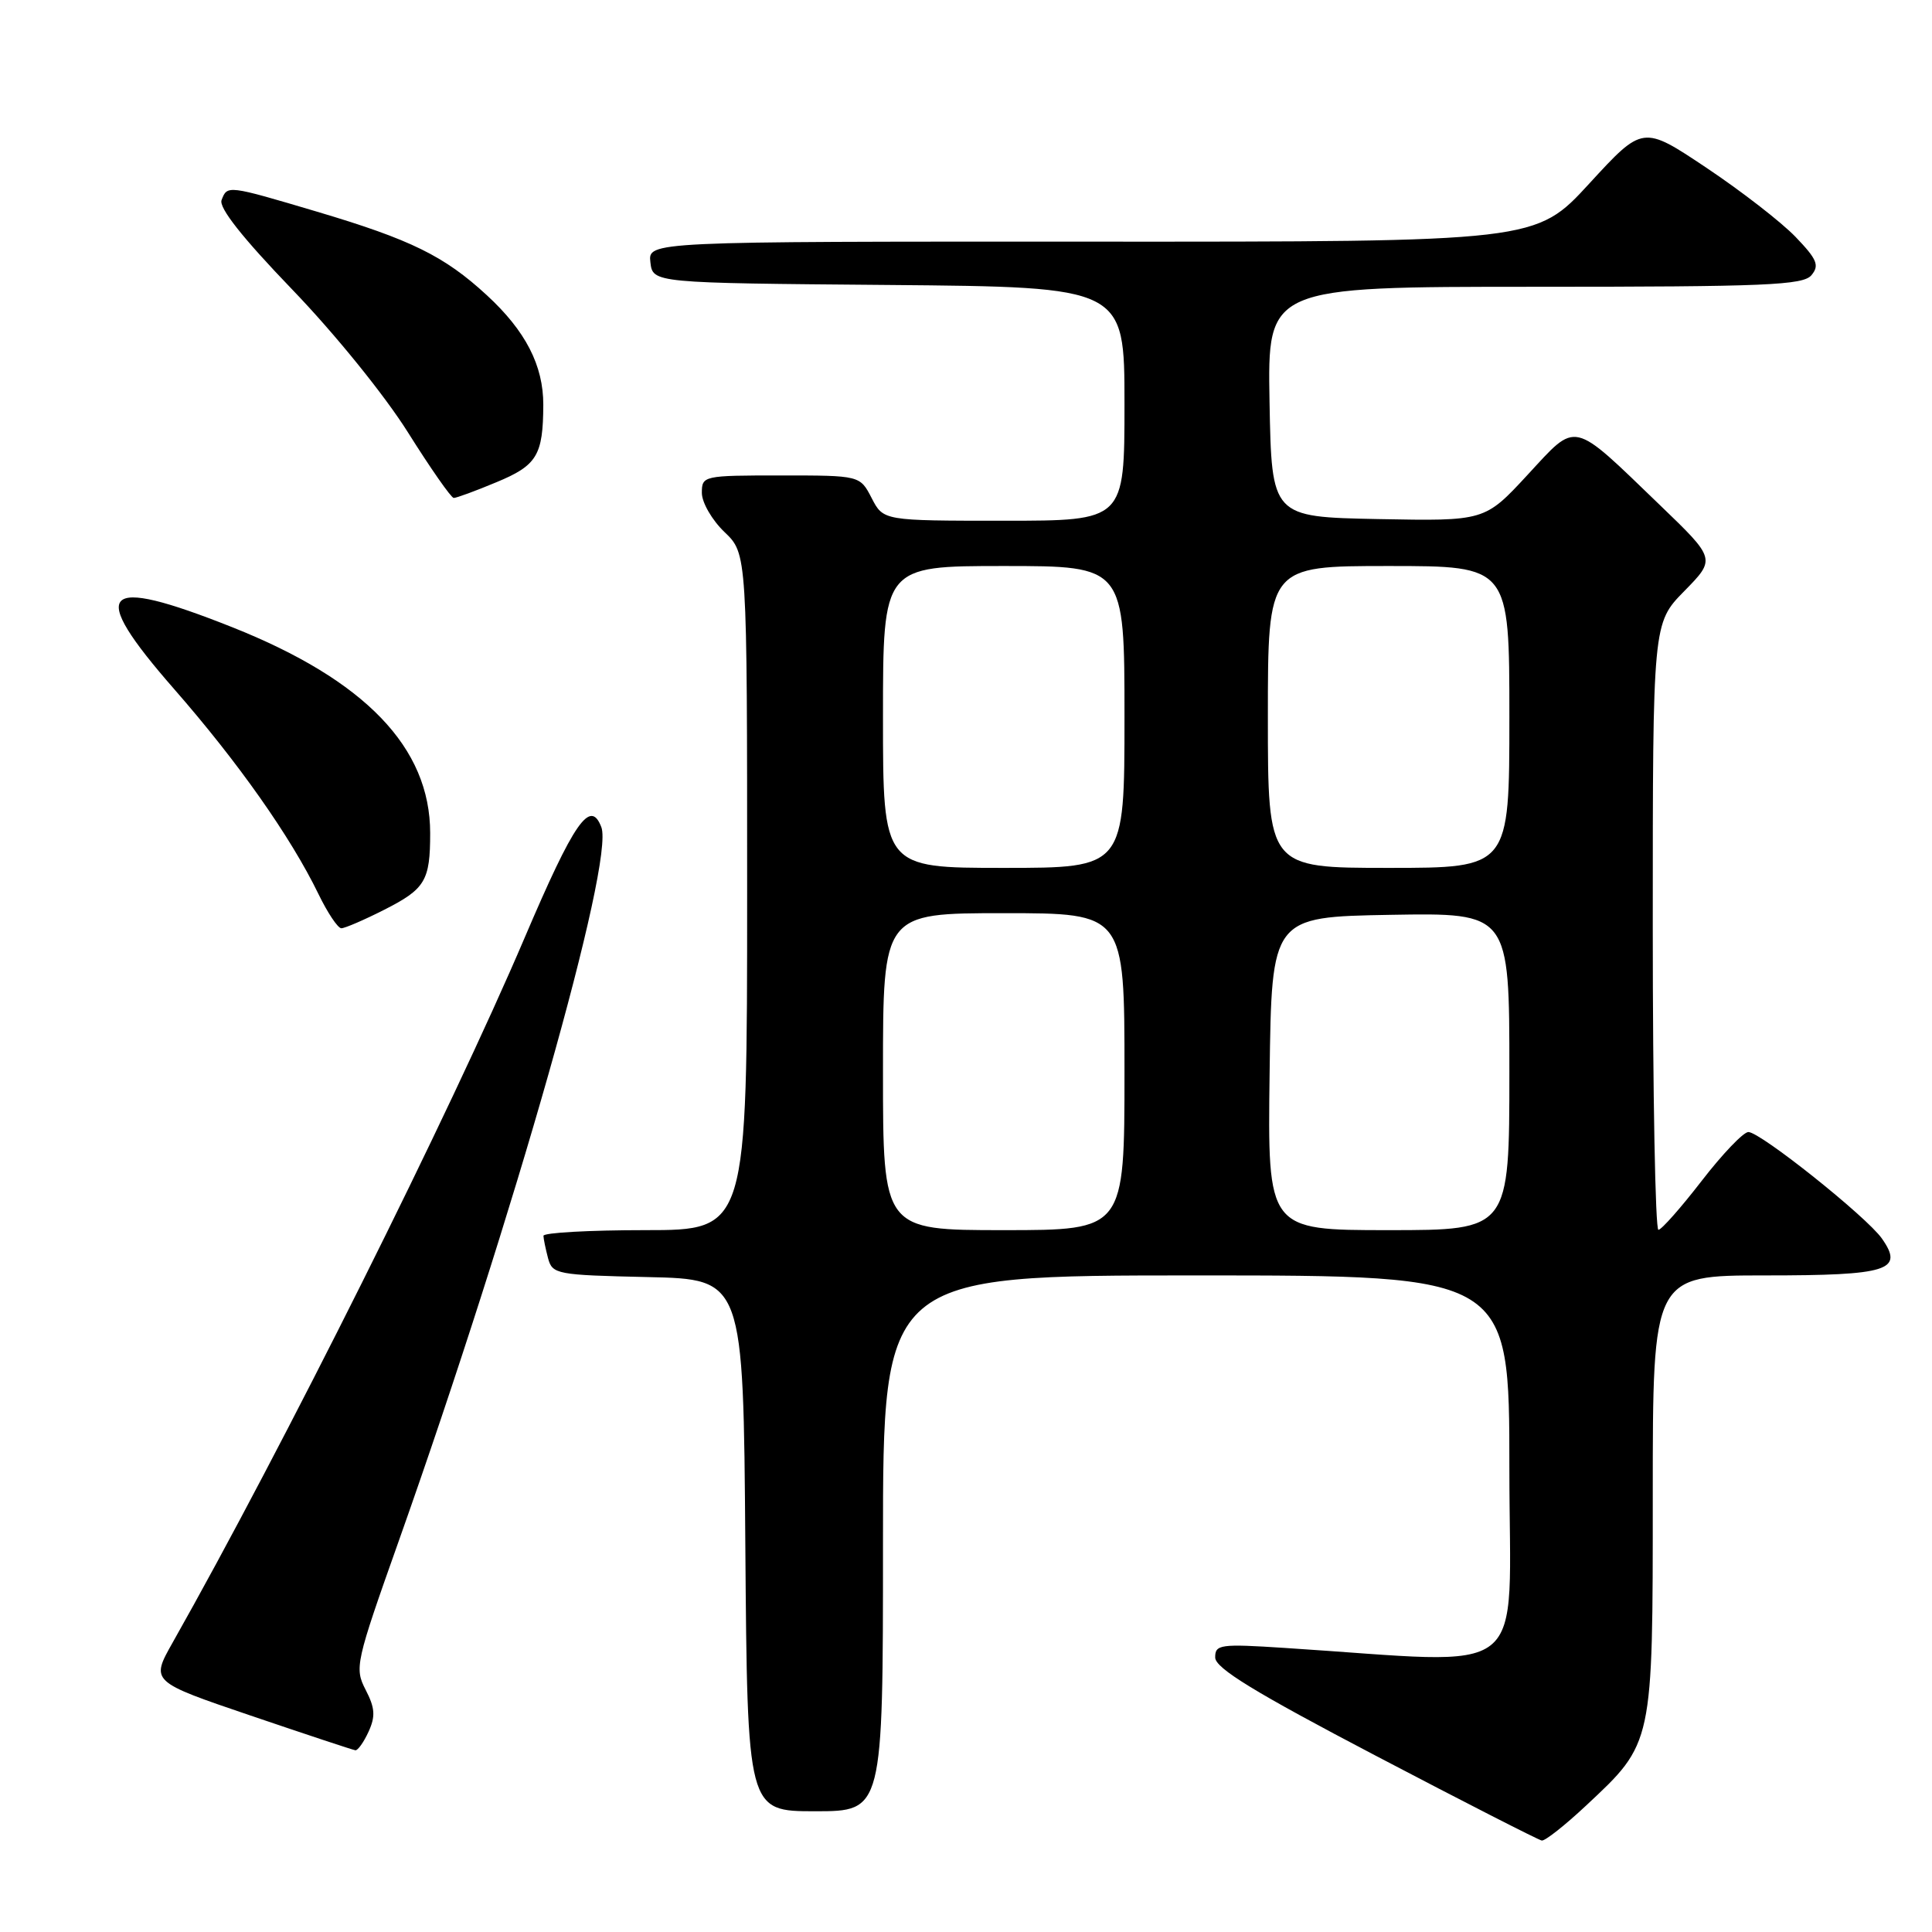 <?xml version="1.0" encoding="UTF-8" standalone="no"?>
<!DOCTYPE svg PUBLIC "-//W3C//DTD SVG 1.1//EN" "http://www.w3.org/Graphics/SVG/1.1/DTD/svg11.dtd" >
<svg xmlns="http://www.w3.org/2000/svg" xmlns:xlink="http://www.w3.org/1999/xlink" version="1.1" viewBox="0 0 256 256">
 <g >
 <path fill="currentColor"
d=" M 210.14 239.27 C 219.08 230.91 219.00 231.29 219.00 198.04 C 219.00 169.00 219.00 169.00 233.88 169.00 C 250.24 169.00 252.33 168.34 249.36 164.11 C 247.35 161.24 233.26 150.00 231.67 150.00 C 231.01 150.00 228.23 152.91 225.49 156.46 C 222.74 160.02 220.16 162.94 219.75 162.96 C 219.34 162.98 219.00 144.90 219.00 122.79 C 219.00 82.58 219.00 82.58 223.18 78.32 C 227.36 74.06 227.36 74.06 219.93 66.91 C 208.12 55.54 209.05 55.75 202.40 62.93 C 196.74 69.05 196.74 69.05 182.62 68.78 C 168.50 68.50 168.50 68.50 168.22 53.25 C 167.95 38.00 167.95 38.00 203.35 38.00 C 234.02 38.00 238.93 37.79 240.03 36.46 C 241.11 35.16 240.77 34.36 237.91 31.38 C 236.03 29.43 230.72 25.31 226.09 22.22 C 217.68 16.60 217.68 16.60 210.59 24.32 C 203.50 32.04 203.50 32.04 144.68 32.02 C 85.87 32.00 85.87 32.00 86.18 34.75 C 86.50 37.50 86.50 37.50 117.75 37.76 C 149.00 38.03 149.00 38.03 149.00 53.51 C 149.00 69.00 149.00 69.00 133.03 69.00 C 117.05 69.00 117.05 69.00 115.50 66.00 C 113.95 63.00 113.95 63.00 103.47 63.00 C 93.19 63.00 93.00 63.04 93.00 65.31 C 93.00 66.59 94.35 68.92 96.00 70.50 C 99.00 73.37 99.00 73.37 99.00 118.19 C 99.00 163.00 99.00 163.00 85.50 163.00 C 78.08 163.00 72.01 163.34 72.01 163.75 C 72.02 164.16 72.30 165.50 72.62 166.72 C 73.19 168.85 73.76 168.95 85.86 169.22 C 98.50 169.50 98.50 169.50 98.76 204.75 C 99.03 240.00 99.03 240.00 108.01 240.00 C 117.00 240.00 117.00 240.00 117.00 204.50 C 117.00 169.00 117.00 169.00 158.50 169.00 C 200.00 169.00 200.00 169.00 200.00 194.61 C 200.00 223.17 203.37 220.48 170.25 218.36 C 161.67 217.80 161.00 217.90 161.02 219.63 C 161.03 221.04 166.22 224.22 182.27 232.63 C 193.94 238.75 203.86 243.81 204.29 243.88 C 204.73 243.95 207.36 241.87 210.14 239.27 Z  M 48.84 229.45 C 49.77 227.41 49.69 226.31 48.45 223.91 C 46.96 221.02 47.11 220.33 52.83 204.21 C 68.13 161.03 81.43 114.17 79.68 109.60 C 78.22 105.79 76.08 108.87 69.52 124.25 C 59.62 147.47 37.46 191.84 22.87 217.66 C 19.96 222.82 19.96 222.82 33.23 227.33 C 40.53 229.81 46.77 231.88 47.09 231.92 C 47.41 231.96 48.20 230.85 48.84 229.45 Z  M 50.91 120.55 C 56.35 117.79 57.00 116.71 57.00 110.39 C 57.00 99.06 48.39 90.11 30.75 83.10 C 13.30 76.17 11.51 78.08 23.07 91.30 C 31.56 101.01 38.52 110.89 42.19 118.45 C 43.40 120.95 44.77 123.00 45.23 123.00 C 45.69 123.00 48.25 121.90 50.91 120.55 Z  M 65.77 63.90 C 71.16 61.67 71.96 60.34 71.99 53.65 C 72.00 48.43 69.65 43.85 64.50 39.11 C 58.87 33.92 54.45 31.75 42.01 28.05 C 30.12 24.52 30.12 24.52 29.36 26.51 C 28.97 27.52 32.13 31.51 38.70 38.34 C 44.35 44.20 50.97 52.38 54.06 57.30 C 57.05 62.06 59.78 65.97 60.12 65.98 C 60.46 65.99 63.00 65.06 65.77 63.90 Z  M 117.00 142.00 C 117.00 121.00 117.00 121.00 133.00 121.00 C 149.00 121.00 149.00 121.00 149.00 142.00 C 149.00 163.00 149.00 163.00 133.00 163.00 C 117.00 163.00 117.00 163.00 117.00 142.00 Z  M 168.23 142.25 C 168.50 121.50 168.50 121.50 184.25 121.22 C 200.00 120.95 200.00 120.95 200.00 141.97 C 200.00 163.00 200.00 163.00 183.98 163.00 C 167.96 163.00 167.96 163.00 168.23 142.25 Z  M 117.00 95.00 C 117.00 75.00 117.00 75.00 133.00 75.00 C 149.00 75.00 149.00 75.00 149.00 95.00 C 149.00 115.00 149.00 115.00 133.00 115.00 C 117.00 115.00 117.00 115.00 117.00 95.00 Z  M 168.00 95.00 C 168.00 75.00 168.00 75.00 184.00 75.00 C 200.00 75.00 200.00 75.00 200.00 95.00 C 200.00 115.00 200.00 115.00 184.00 115.00 C 168.00 115.00 168.00 115.00 168.00 95.00 Z "/>
</g>
</svg>